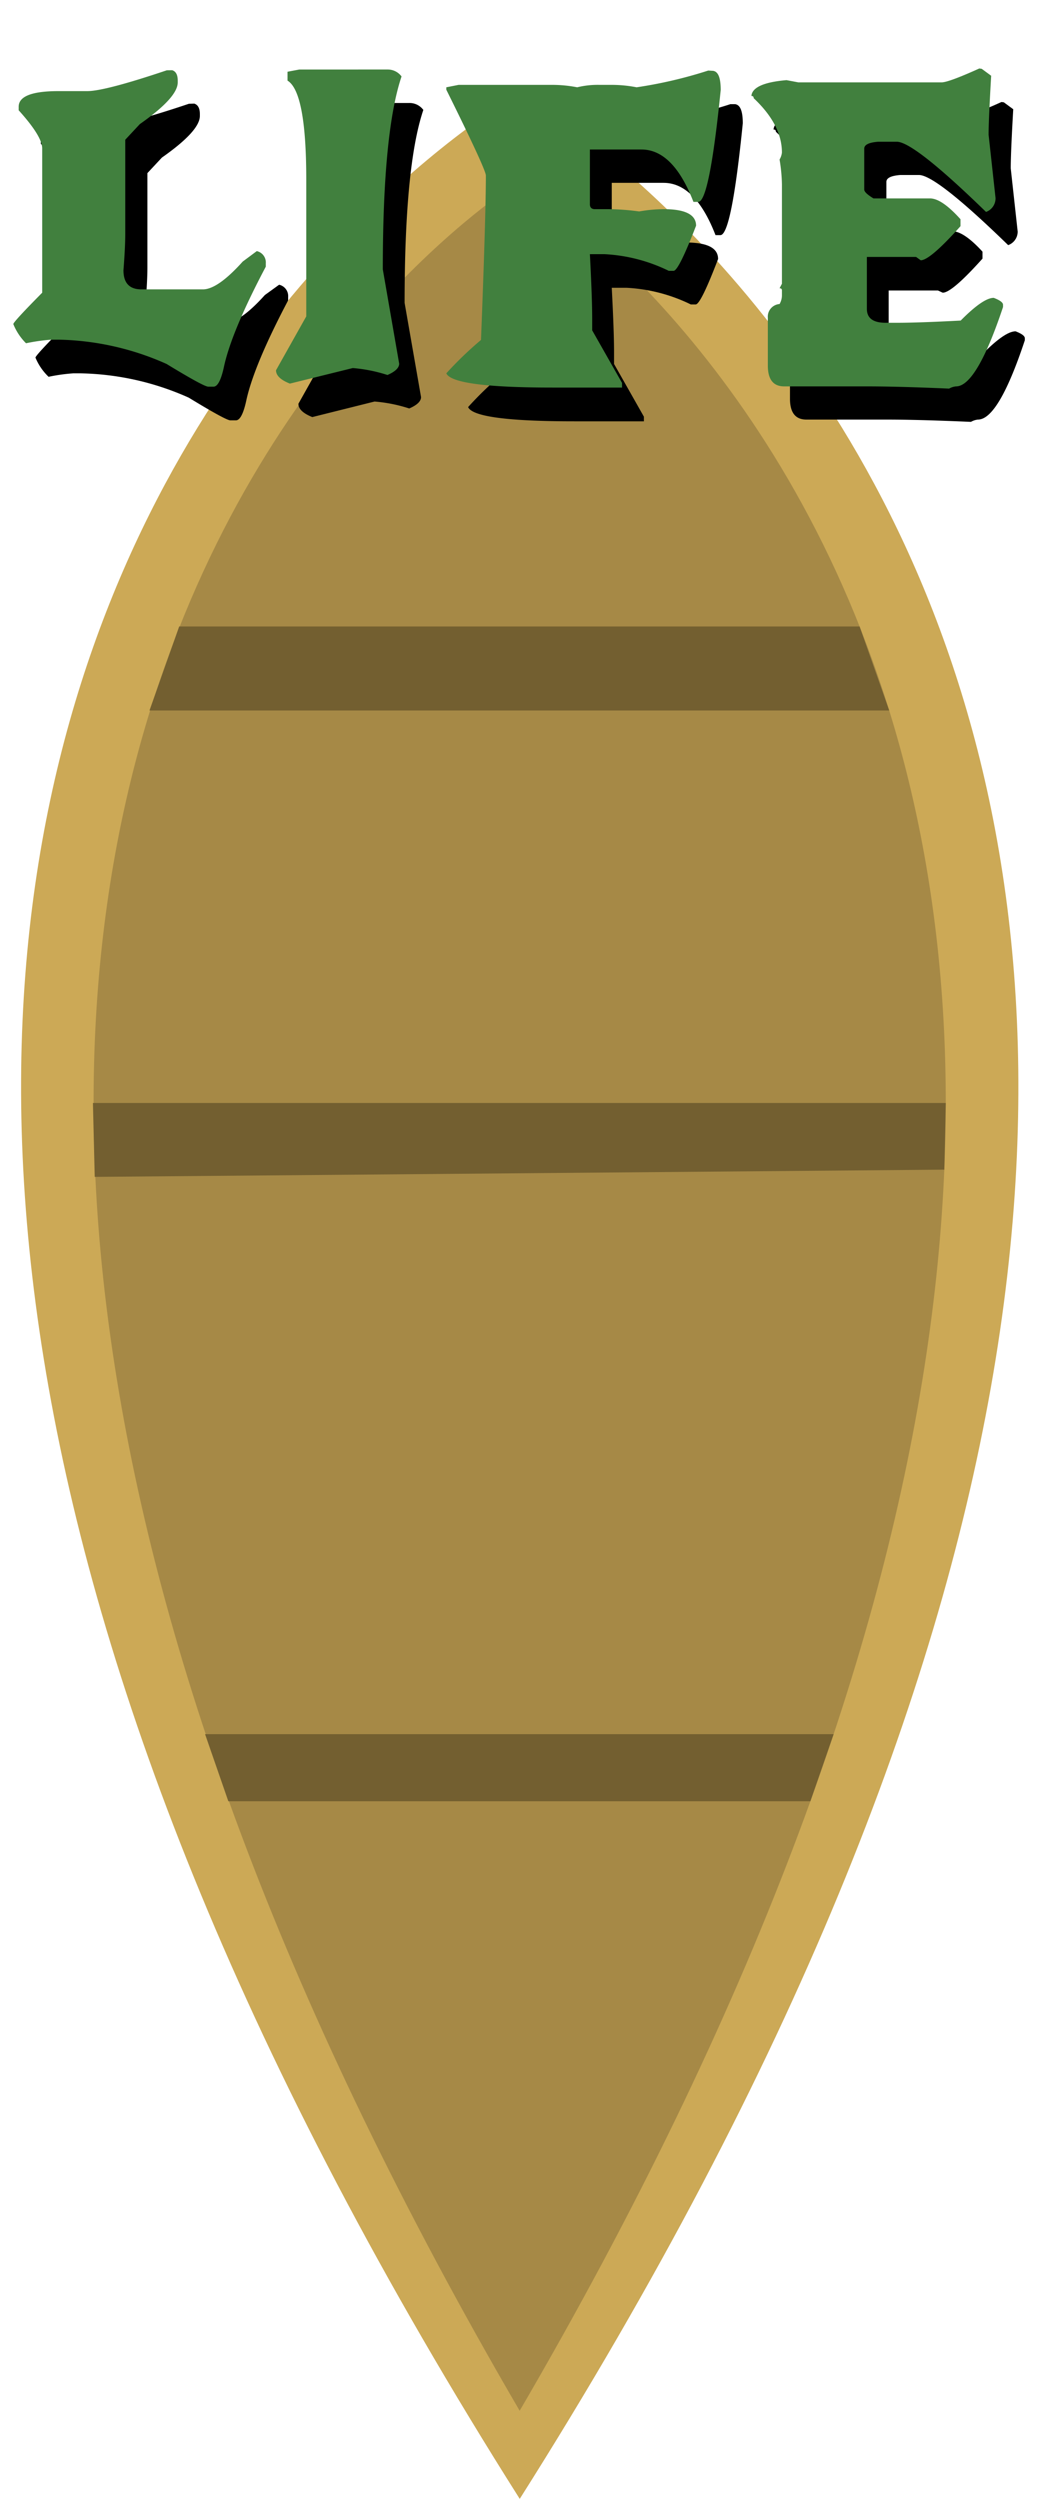 <svg xmlns="http://www.w3.org/2000/svg" xmlns:xlink="http://www.w3.org/1999/xlink" viewBox="0 0 150 360"><defs><style>.cls-1{fill:#cca956;}.cls-2{fill:#a68946;}.cls-3{fill:#735f30;}.cls-4{filter:url(#AI_GaussianBlur_7);}.cls-5{fill:#41803e;}</style><filter id="AI_GaussianBlur_7" name="AI_GaussianBlur_7"><feGaussianBlur stdDeviation="7"/></filter></defs><g id="Assetlist_-_Artboard" data-name="Assetlist - Artboard"><g id="_0liv_baad" data-name="0liv_baad"><path class="cls-1" d="M74.89,359.84c159.39-251.78,4.5-343.87,0-346.47v-.06l0,0,0,0v.06c-4.51,2.6-159.39,94.69,0,346.47V360l0-.08,0,.08Z"/><path class="cls-2" d="M74.88,347.15c136.2-233.34,3.85-318.67,0-321.09v0l0,0,0,0v0c-3.84,2.42-136.2,87.75,0,321.09v.15l0-.08,0,.08Z"/><polygon class="cls-3" points="25.82 90.21 123.86 90.21 128.13 102.31 21.54 102.31 25.82 90.21"/><polygon class="cls-3" points="32.9 259.38 116.77 259.38 120.12 249.72 29.55 249.72 32.9 259.38"/><polygon class="cls-3" points="13.39 158.83 136.28 158.83 136.07 168.43 13.65 169.47 13.39 158.83"/><g class="cls-4"><path d="M28,14.92c.53.18.8.68.8,1.51v.26c0,1.45-1.83,3.45-5.47,6l-2.09,2.24V38.47c0,1.33-.09,3.08-.27,5.26,0,1.84.86,2.76,2.6,2.76h8.86c1.42,0,3.33-1.33,5.73-4L40.22,41a1.68,1.68,0,0,1,1.3,1.77v.48q-4.86,9.21-6,14.28c-.42,2-.93,3-1.53,3h-.8q-.63,0-6-3.27a39.82,39.82,0,0,0-15.62-3.5h-1A25.62,25.62,0,0,0,7,54.26,8.15,8.15,0,0,1,5.11,51.5c0-.22,1.39-1.72,4.17-4.53V26.19q0-1.74-3.4-5.49v-.51q0-2.25,5.73-2.25h4.16q2.54,0,11.46-3Z"/><path d="M44.62,15.15l1.7-.32H59a2.47,2.47,0,0,1,2,1q-2.7,8-2.7,27.78l2.37,13.57c0,.6-.57,1.15-1.7,1.64a21.93,21.93,0,0,0-5-1L45,60.06c-1.33-.53-2-1.17-2-1.92l4.36-7.77V30.68q0-12.62-2.69-14.25Z"/><path d="M105.93,15c.74.11,1.1,1,1.1,2.76q-1.62,16.11-3.23,16.1h-.7q-2.92-7.53-7.49-7.53H88.15v7.89c0,.47.28.7.7.7h1.43a36,36,0,0,1,5,.32,21.39,21.39,0,0,1,3.56-.32q4.64,0,4.63,2.38c-1.67,4.36-2.74,6.54-3.23,6.54h-.7a23.77,23.77,0,0,0-9.26-2.4H88.15q.33,6.34.33,9.27v1.7L92.78,60v.67h-10q-14.43,0-15.33-2.05a50.35,50.35,0,0,1,5-4.81q.71-17.94.7-23.68,0-.87-5.7-12.35v-.35l1.77-.36H82.79a18.77,18.77,0,0,1,3.56.36,12.38,12.38,0,0,1,3.2-.36h1.8a18.77,18.77,0,0,1,3.56.36A64.52,64.52,0,0,0,105.24,15Z"/><path d="M144.64,14.73l1.36,1q-.36,6.23-.36,8.51l1,9.11a2.07,2.07,0,0,1-1.37,1.95q-10.38-10.09-12.85-10.1h-2.7c-1.36.11-2,.44-2,1V32c0,.32.44.75,1.33,1.29h8.13q1.69,0,4.39,2.95v1q-4.4,4.91-5.73,4.91l-.69-.32h-7.1v7.47c0,1.31.9,2,2.7,2h1.7q2.87,0,9.12-.32c2.16-2.18,3.74-3.27,4.77-3.27.88.34,1.33.67,1.33,1V49q-3.79,11.43-6.76,11.42a2.52,2.52,0,0,0-1,.33q-7.56-.33-12.19-.33H116.19c-1.57,0-2.36-1-2.36-3V50.6a1.84,1.84,0,0,1,1.7-2,2.58,2.58,0,0,0,.33-1.31v-.64a.29.29,0,0,0-.33-.33l.33-.64V31.35a24.74,24.74,0,0,0-.33-3.56,2.62,2.62,0,0,0,.33-1q0-4-4.06-7.82c0-.22-.11-.32-.34-.32q.17-1.86,5.07-2.28l1.69.32h20.66q1,0,5.42-2Z"/></g><path class="cls-5" d="M24.81,10.11c.54.17.8.67.8,1.5v.26q0,2.18-5.46,6l-2.1,2.25V33.65c0,1.33-.09,3.08-.26,5.27,0,1.83.86,2.75,2.59,2.75h8.86c1.42,0,3.33-1.33,5.73-4L37,36.16a1.67,1.67,0,0,1,1.3,1.76v.48q-4.87,9.21-6,14.28c-.42,2-.93,3-1.53,3H30q-.63,0-6-3.27a39.86,39.86,0,0,0-15.62-3.5h-1a27.73,27.73,0,0,0-3.63.52,8.24,8.24,0,0,1-1.83-2.76q0-.32,4.16-4.52V21.37q0-1.74-3.39-5.49v-.51q0-2.25,5.73-2.25h4.16q2.54,0,11.46-3Z"/><path class="cls-5" d="M41.43,10.33l1.7-.32H55.86a2.47,2.47,0,0,1,2,1q-2.7,8-2.7,27.78l2.36,13.58c0,.59-.56,1.14-1.69,1.63a22,22,0,0,0-5-1l-9.06,2.24c-1.34-.53-2-1.17-2-1.92l4.36-7.76V25.86q0-12.61-2.7-14.25Z"/><path class="cls-5" d="M102.75,10.2c.74.11,1.1,1,1.1,2.76q-1.63,16.11-3.23,16.11h-.7Q97,21.53,92.43,21.53H85v7.89c0,.47.27.7.7.7H87.1a34.22,34.22,0,0,1,5,.33,20.62,20.62,0,0,1,3.57-.33c3.08,0,4.63.8,4.63,2.38Q97.79,39,97.06,39h-.7a23.77,23.77,0,0,0-9.26-2.4H85q.33,6.34.33,9.27v1.7l4.3,7.57v.67h-10q-14.41,0-15.32-2.05a51.81,51.81,0,0,1,5-4.81q.7-17.94.7-23.68,0-.86-5.7-12.35v-.35l1.77-.35H79.6a18.83,18.83,0,0,1,3.57.35,12.42,12.42,0,0,1,3.2-.35h1.79a18.83,18.83,0,0,1,3.57.35,64.1,64.1,0,0,0,10.32-2.41Z"/><path class="cls-5" d="M141.46,9.91l1.36,1c-.24,4.15-.37,7-.37,8.5l1,9.11a2.08,2.08,0,0,1-1.37,2q-10.4-10.11-12.86-10.11h-2.69c-1.36.11-2,.44-2,1v5.88c0,.32.44.74,1.33,1.28H134c1.14,0,2.6,1,4.4,3v1c-2.93,3.28-4.84,4.91-5.73,4.91L132,37h-7.09v7.48q0,2,2.7,2h1.69c1.91,0,5-.1,9.13-.32q3.23-3.27,4.76-3.27c.89.34,1.34.67,1.34,1v.32q-3.81,11.43-6.77,11.43a2.47,2.47,0,0,0-1,.32q-7.57-.33-12.19-.32H113c-1.58,0-2.36-1-2.36-3V45.78a1.83,1.83,0,0,1,1.69-2,2.48,2.48,0,0,0,.34-1.31v-.64c0-.22-.11-.32-.34-.32l.34-.65V26.53a23.71,23.71,0,0,0-.34-3.56,2.52,2.52,0,0,0,.34-1q0-4-4.07-7.83c0-.22-.11-.32-.33-.32q.16-1.86,5.06-2.28l1.7.32h20.65q1,0,5.43-2Z"/></g></g></svg>
